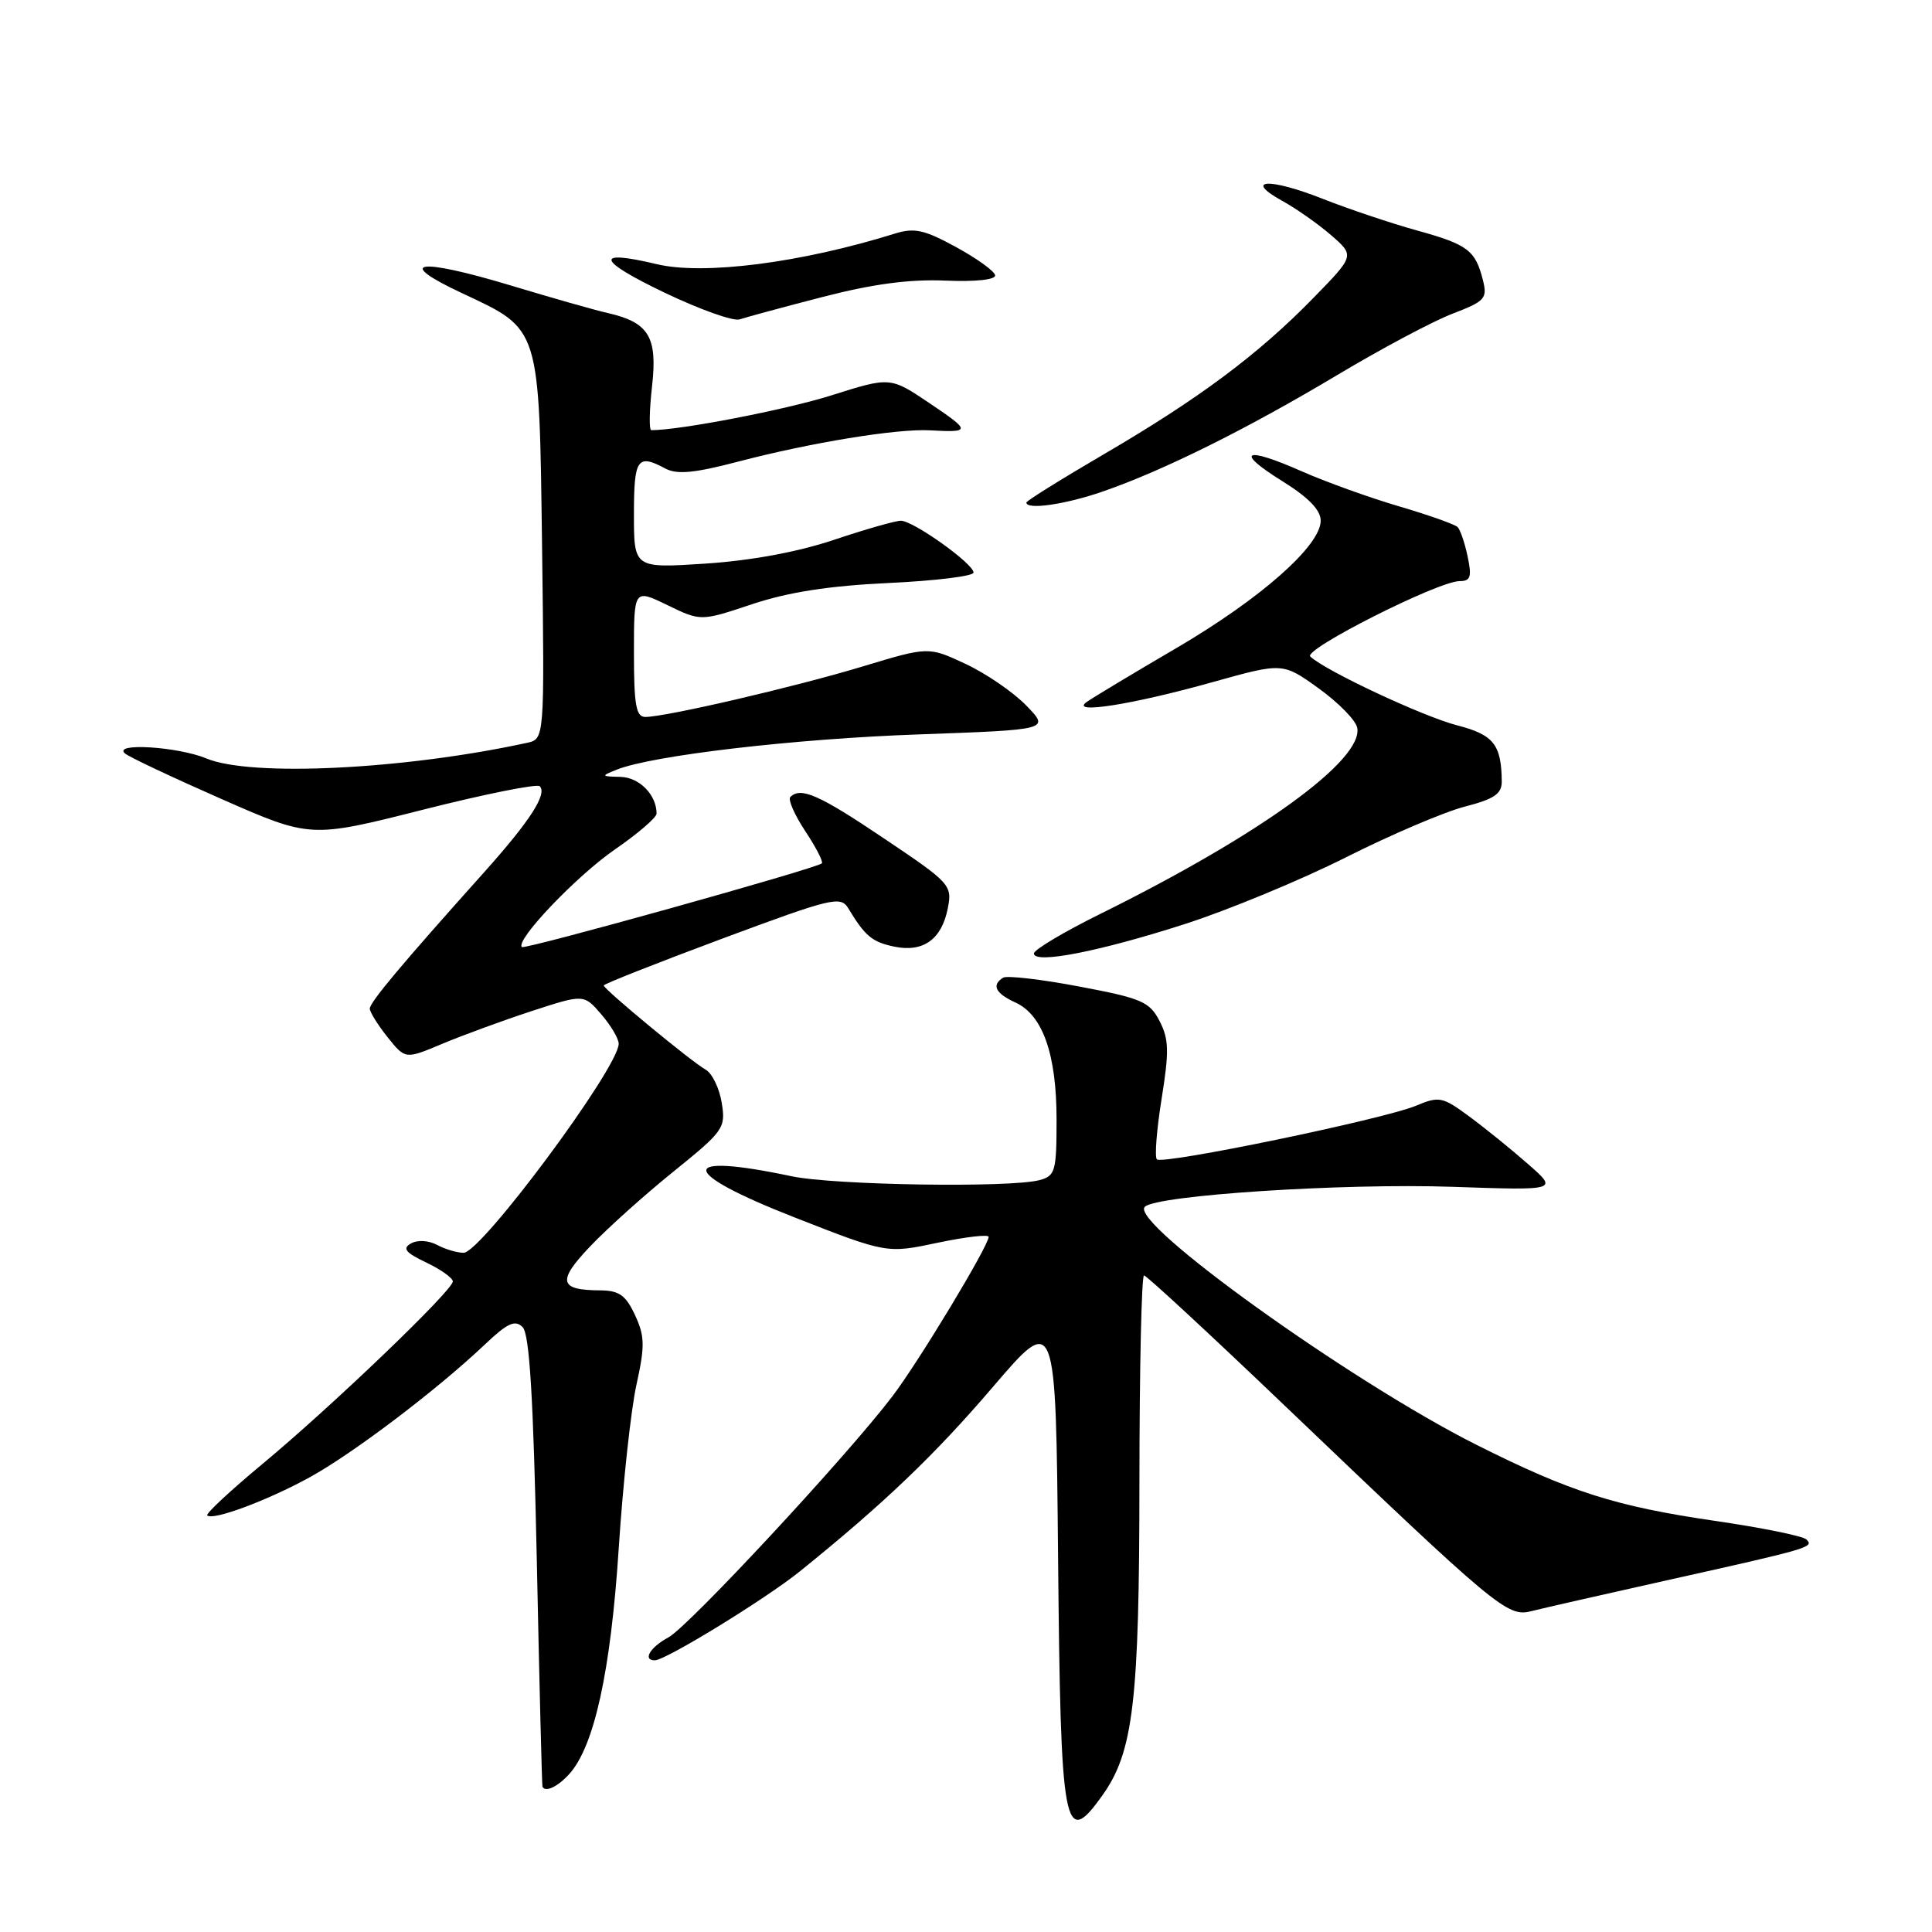 <?xml version="1.0" encoding="UTF-8" standalone="no"?>
<!DOCTYPE svg PUBLIC "-//W3C//DTD SVG 1.1//EN" "http://www.w3.org/Graphics/SVG/1.1/DTD/svg11.dtd" >
<svg xmlns="http://www.w3.org/2000/svg" xmlns:xlink="http://www.w3.org/1999/xlink" version="1.1" viewBox="0 0 256 256">
 <g >
 <path fill="currentColor"
d=" M 146.09 237.87 C 150.18 232.13 150.97 225.44 150.98 196.25 C 150.99 181.26 151.26 169.00 151.59 169.00 C 151.91 169.00 160.35 176.81 170.34 186.36 C 198.31 213.09 199.74 214.28 202.85 213.50 C 204.31 213.13 212.47 211.27 221.00 209.37 C 239.85 205.17 240.42 205.01 239.35 203.98 C 238.88 203.53 233.42 202.42 227.22 201.52 C 214.03 199.59 208.09 197.70 195.63 191.44 C 178.98 183.07 149.60 162.00 151.69 159.91 C 153.23 158.37 177.98 156.76 192.48 157.26 C 206.47 157.74 206.47 157.74 202.48 154.25 C 200.29 152.32 196.79 149.49 194.70 147.95 C 191.13 145.31 190.70 145.23 187.61 146.52 C 183.32 148.31 154.04 154.37 153.29 153.62 C 152.98 153.31 153.26 149.70 153.92 145.59 C 154.93 139.31 154.89 137.69 153.65 135.30 C 152.33 132.73 151.28 132.28 143.01 130.72 C 137.96 129.76 133.42 129.24 132.92 129.55 C 131.35 130.52 131.90 131.63 134.55 132.84 C 138.17 134.49 140.00 139.70 140.00 148.35 C 140.00 155.20 139.83 155.81 137.75 156.37 C 133.86 157.41 110.51 157.05 104.89 155.86 C 89.68 152.64 89.85 155.27 105.25 161.30 C 117.50 166.10 117.50 166.10 124.25 164.67 C 127.96 163.89 131.00 163.54 131.00 163.89 C 131.00 165.08 121.74 180.43 118.26 185.00 C 112.27 192.89 91.23 215.54 88.57 216.96 C 86.14 218.27 85.11 220.00 86.77 220.00 C 88.20 220.00 101.45 211.87 105.99 208.21 C 117.12 199.23 123.83 192.82 131.57 183.77 C 139.90 174.04 139.90 174.04 140.20 206.27 C 140.54 242.72 140.97 245.06 146.09 237.87 Z  M 75.42 235.08 C 78.74 231.42 80.92 221.48 81.98 205.23 C 82.54 196.58 83.60 186.80 84.33 183.50 C 85.47 178.33 85.44 177.05 84.14 174.25 C 82.92 171.63 82.04 171.00 79.56 170.98 C 74.07 170.96 73.79 169.78 78.20 165.15 C 80.45 162.78 85.42 158.32 89.25 155.23 C 95.91 149.85 96.18 149.47 95.63 146.11 C 95.32 144.19 94.36 142.22 93.51 141.74 C 91.64 140.70 80.00 131.08 80.00 130.58 C 80.00 130.38 87.05 127.60 95.66 124.39 C 110.28 118.95 111.39 118.68 112.41 120.37 C 114.63 124.05 115.57 124.83 118.52 125.44 C 122.34 126.22 124.78 124.47 125.59 120.35 C 126.19 117.29 125.93 117.00 117.14 111.10 C 108.52 105.30 106.10 104.23 104.72 105.61 C 104.39 105.94 105.28 107.98 106.70 110.13 C 108.13 112.28 109.11 114.20 108.90 114.40 C 108.13 115.09 69.53 125.86 69.15 125.49 C 68.26 124.59 76.39 116.07 81.46 112.57 C 84.51 110.47 87.00 108.33 87.00 107.81 C 87.00 105.32 84.72 103.00 82.21 102.94 C 79.63 102.88 79.61 102.83 81.70 101.99 C 86.40 100.10 105.27 97.89 121.80 97.31 C 139.10 96.69 139.10 96.69 135.99 93.49 C 134.29 91.73 130.67 89.25 127.96 87.98 C 123.03 85.67 123.03 85.67 114.27 88.32 C 105.27 91.04 88.20 95.00 85.51 95.00 C 84.28 95.00 84.00 93.42 84.00 86.51 C 84.00 78.03 84.00 78.03 88.43 80.18 C 92.86 82.33 92.86 82.33 99.68 80.05 C 104.46 78.46 109.87 77.62 117.75 77.25 C 123.94 76.96 129.00 76.34 129.00 75.87 C 129.00 74.69 121.01 69.00 119.37 69.00 C 118.64 69.00 114.65 70.14 110.51 71.53 C 105.72 73.14 99.53 74.28 93.49 74.68 C 84.00 75.30 84.00 75.30 84.00 68.15 C 84.00 60.75 84.45 60.10 88.16 62.08 C 89.70 62.91 92.01 62.69 97.84 61.16 C 107.42 58.65 118.86 56.78 123.20 57.02 C 128.67 57.32 128.67 57.13 123.22 53.46 C 117.97 49.92 117.97 49.92 110.19 52.38 C 104.13 54.30 90.14 57.00 86.30 57.00 C 85.99 57.00 86.04 54.38 86.40 51.18 C 87.14 44.63 85.98 42.72 80.50 41.47 C 78.85 41.10 73.09 39.46 67.69 37.83 C 55.31 34.10 52.15 34.60 61.23 38.85 C 71.65 43.73 71.44 43.07 71.83 72.67 C 72.15 97.92 72.15 97.92 69.83 98.43 C 53.50 101.98 33.24 102.96 27.35 100.50 C 23.58 98.93 14.91 98.39 16.55 99.83 C 17.07 100.29 22.82 103.00 29.32 105.86 C 41.14 111.06 41.14 111.06 56.01 107.30 C 64.18 105.23 71.16 103.83 71.52 104.18 C 72.54 105.21 70.21 108.81 64.14 115.59 C 53.18 127.82 49.00 132.81 49.00 133.65 C 49.01 134.12 50.07 135.82 51.36 137.44 C 53.71 140.37 53.71 140.37 58.60 138.31 C 61.30 137.18 66.62 135.23 70.43 133.98 C 77.36 131.72 77.36 131.72 79.68 134.41 C 80.96 135.90 81.99 137.65 81.98 138.31 C 81.94 141.51 63.76 166.00 61.43 166.00 C 60.57 166.00 58.99 165.53 57.92 164.96 C 56.80 164.36 55.33 164.27 54.46 164.76 C 53.28 165.42 53.71 165.97 56.48 167.29 C 58.41 168.21 60.00 169.34 60.00 169.80 C 60.00 170.98 43.97 186.35 34.78 193.98 C 30.53 197.51 27.24 200.57 27.46 200.80 C 28.19 201.52 35.38 198.85 41.00 195.77 C 46.76 192.61 57.86 184.20 64.25 178.15 C 67.25 175.30 68.25 174.85 69.25 175.85 C 70.16 176.76 70.67 185.07 71.13 206.80 C 71.47 223.13 71.81 236.61 71.88 236.75 C 72.26 237.53 73.91 236.75 75.42 235.08 Z  M 157.00 122.44 C 162.78 120.58 172.38 116.60 178.35 113.60 C 184.32 110.59 191.41 107.57 194.10 106.88 C 197.98 105.88 199.00 105.19 198.99 103.56 C 198.95 98.67 197.91 97.36 193.11 96.12 C 188.63 94.98 175.53 88.84 173.62 86.99 C 172.65 86.05 190.58 77.00 193.41 77.00 C 194.86 77.00 195.04 76.44 194.47 73.75 C 194.10 71.96 193.50 70.20 193.14 69.84 C 192.79 69.48 189.28 68.24 185.34 67.08 C 181.40 65.92 175.61 63.83 172.46 62.44 C 164.89 59.09 163.53 59.78 169.89 63.74 C 173.37 65.90 175.00 67.58 175.00 68.99 C 175.00 72.31 167.06 79.32 155.88 85.87 C 150.17 89.21 144.82 92.43 144.00 93.01 C 141.64 94.69 150.09 93.36 160.73 90.37 C 169.97 87.79 169.97 87.79 174.73 91.21 C 177.35 93.10 179.65 95.44 179.84 96.43 C 180.67 100.70 166.93 110.65 145.75 121.12 C 140.94 123.50 137.00 125.85 137.00 126.34 C 137.00 127.78 145.70 126.08 157.00 122.44 Z  M 146.09 65.14 C 154.11 62.37 165.17 56.88 177.15 49.72 C 183.01 46.21 189.91 42.54 192.48 41.56 C 196.77 39.92 197.10 39.55 196.50 37.14 C 195.50 33.16 194.50 32.40 187.73 30.53 C 184.30 29.58 178.68 27.69 175.23 26.33 C 168.18 23.54 164.69 23.73 169.91 26.62 C 171.78 27.65 174.71 29.71 176.41 31.19 C 179.50 33.88 179.50 33.88 174.00 39.51 C 166.73 46.96 158.89 52.81 146.33 60.15 C 140.65 63.47 136.00 66.37 136.00 66.59 C 136.00 67.59 141.14 66.85 146.09 65.14 Z  M 109.00 39.35 C 115.63 37.63 120.53 36.98 125.24 37.18 C 129.24 37.35 131.93 37.07 131.86 36.48 C 131.79 35.94 129.47 34.26 126.70 32.75 C 122.48 30.44 121.17 30.15 118.58 30.95 C 106.16 34.83 93.22 36.49 87.01 35.00 C 78.68 33.01 79.07 34.47 88.00 38.75 C 92.67 40.99 97.17 42.60 98.00 42.32 C 98.83 42.04 103.78 40.70 109.00 39.35 Z "/>
</g>
</svg>